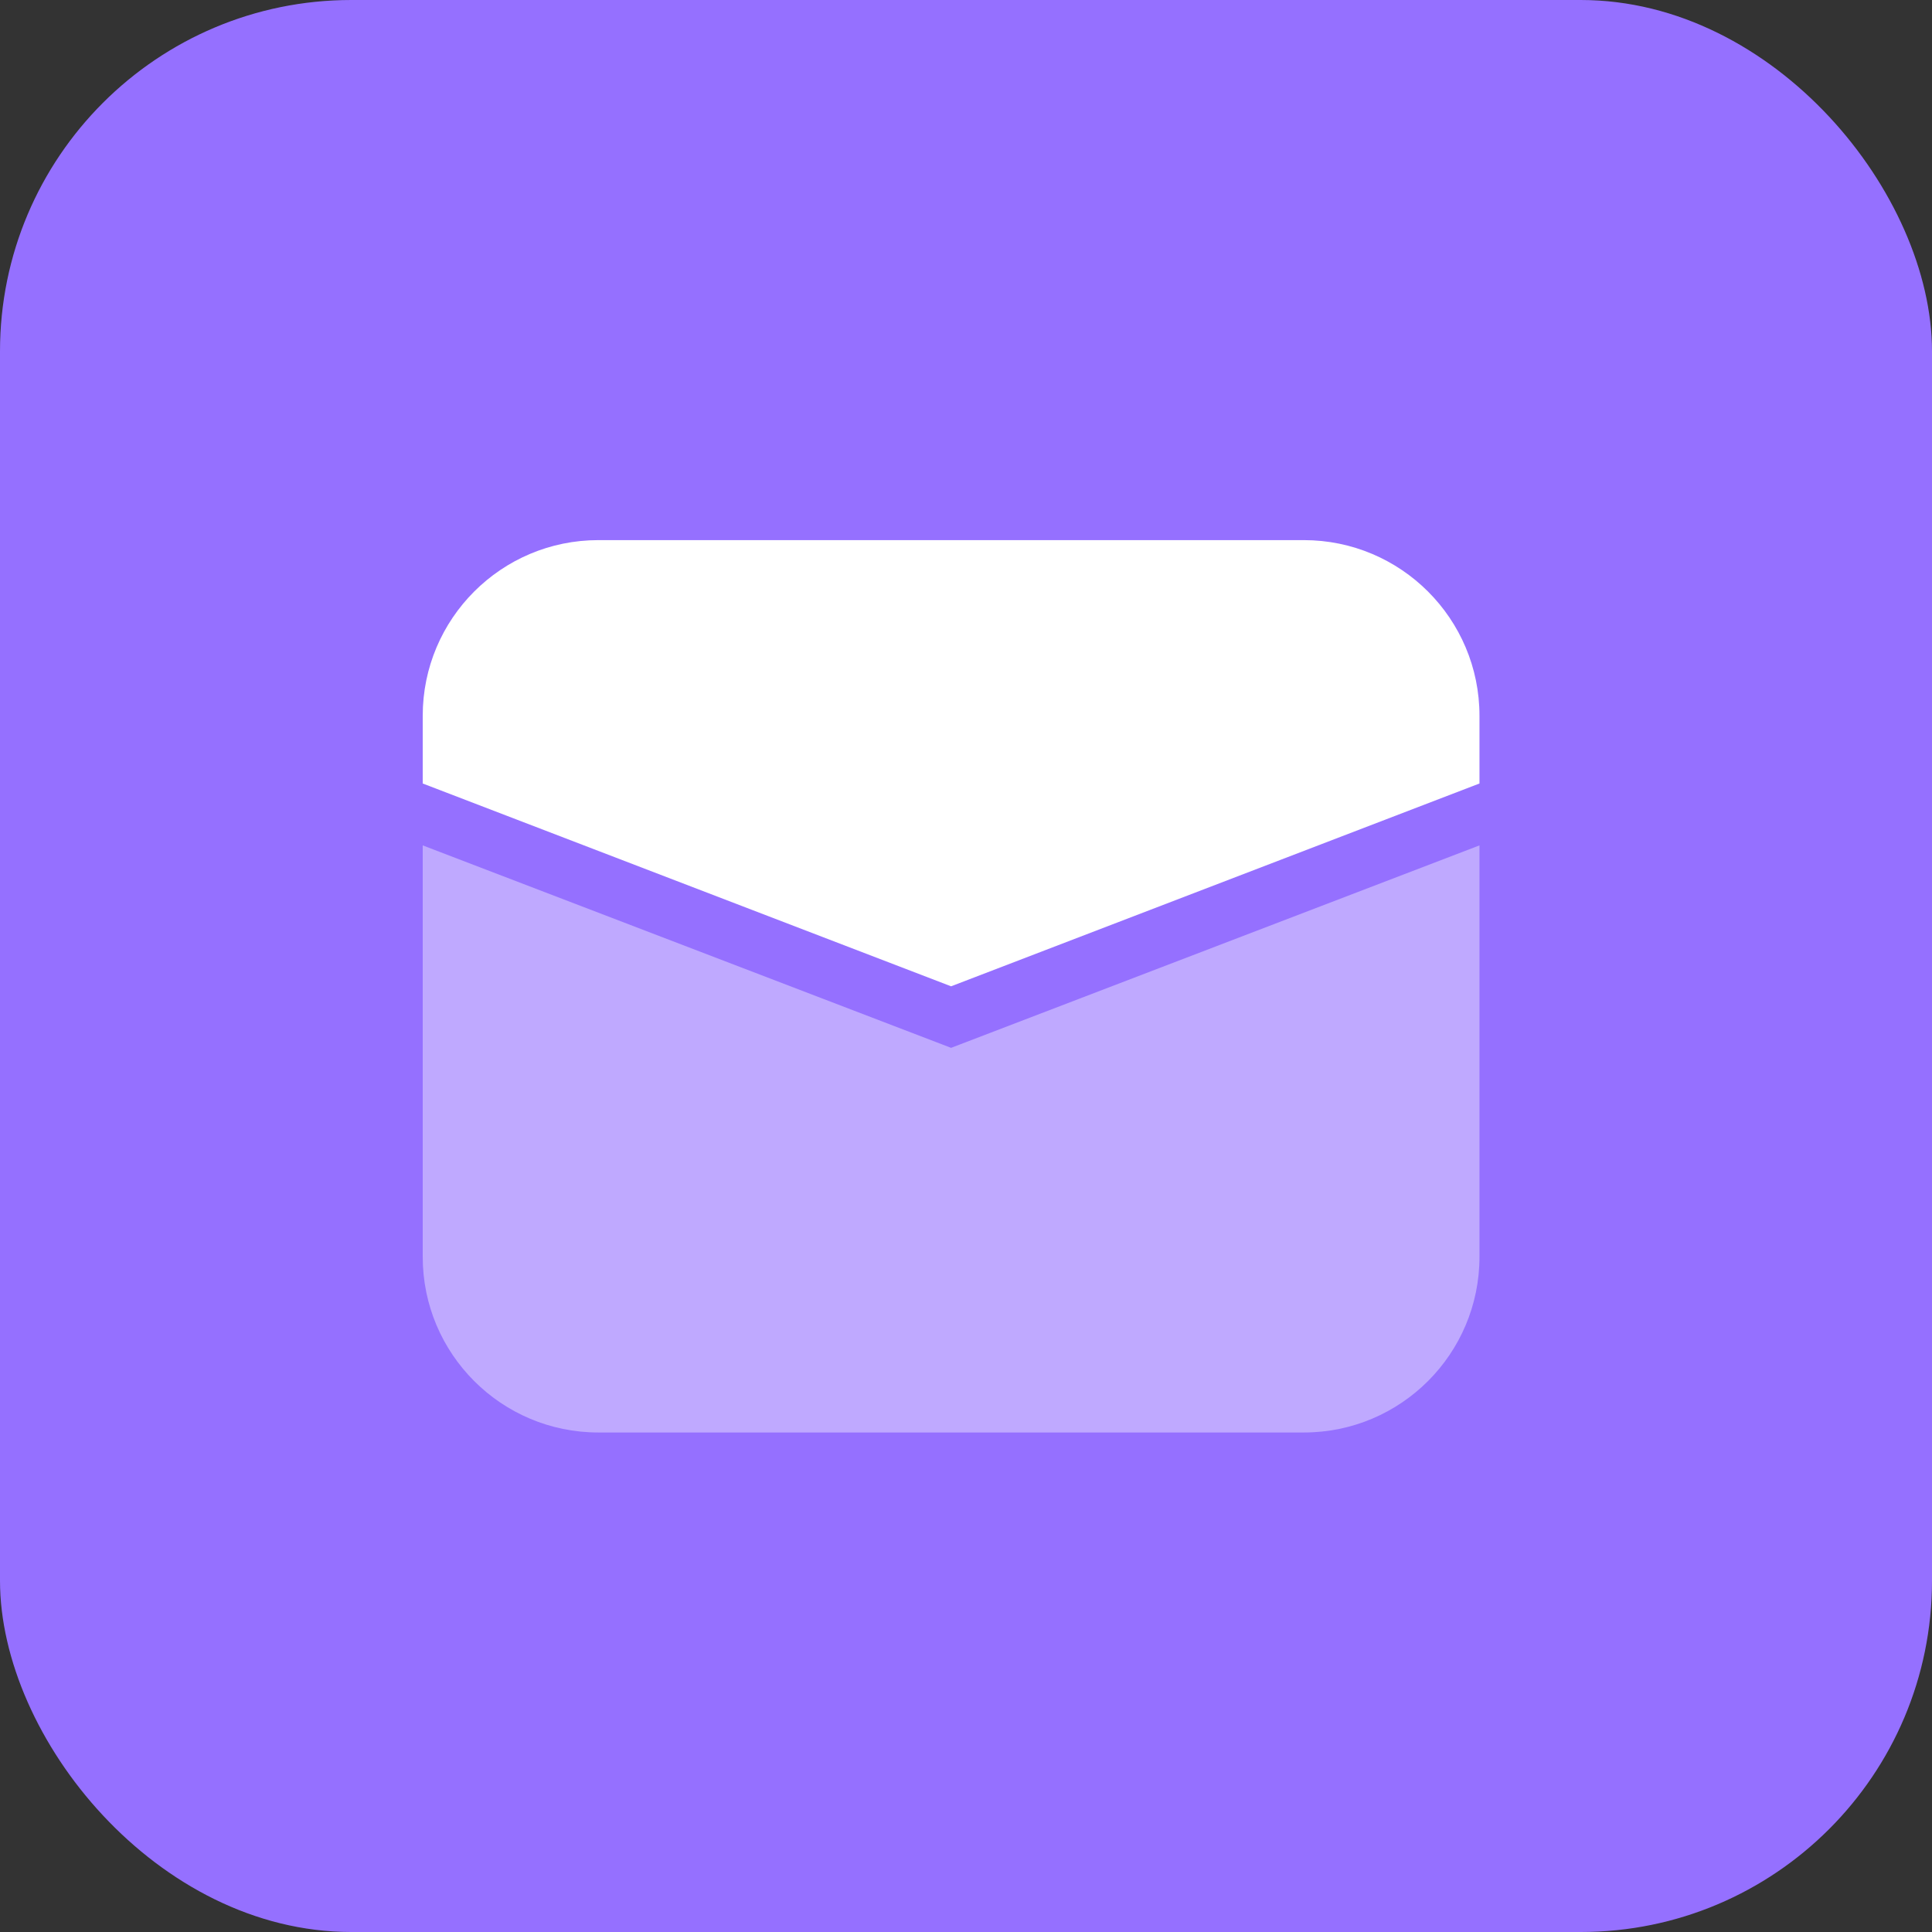 <svg width="110" height="110" viewBox="0 0 110 110" fill="none" xmlns="http://www.w3.org/2000/svg">
<rect x="0" y="0" width="110" height="110" fill="#333333" stroke="none"/>
<rect width="110" height="110" rx="20" fill="#9570FF"/>
<path d="M24.068 48.133L54.151 59.66L84.235 48.133V71.56C84.235 77.082 79.758 81.56 74.235 81.56H34.068C28.545 81.56 24.068 77.082 24.068 71.56V48.133Z" fill="#BFA9FF"/>
<path d="M24.068 40.752C24.068 35.23 28.545 30.752 34.068 30.752H74.235C79.758 30.752 84.235 35.23 84.235 40.752V44.609L54.151 56.156L24.068 44.609V40.752Z" fill="white"/>
</svg>
